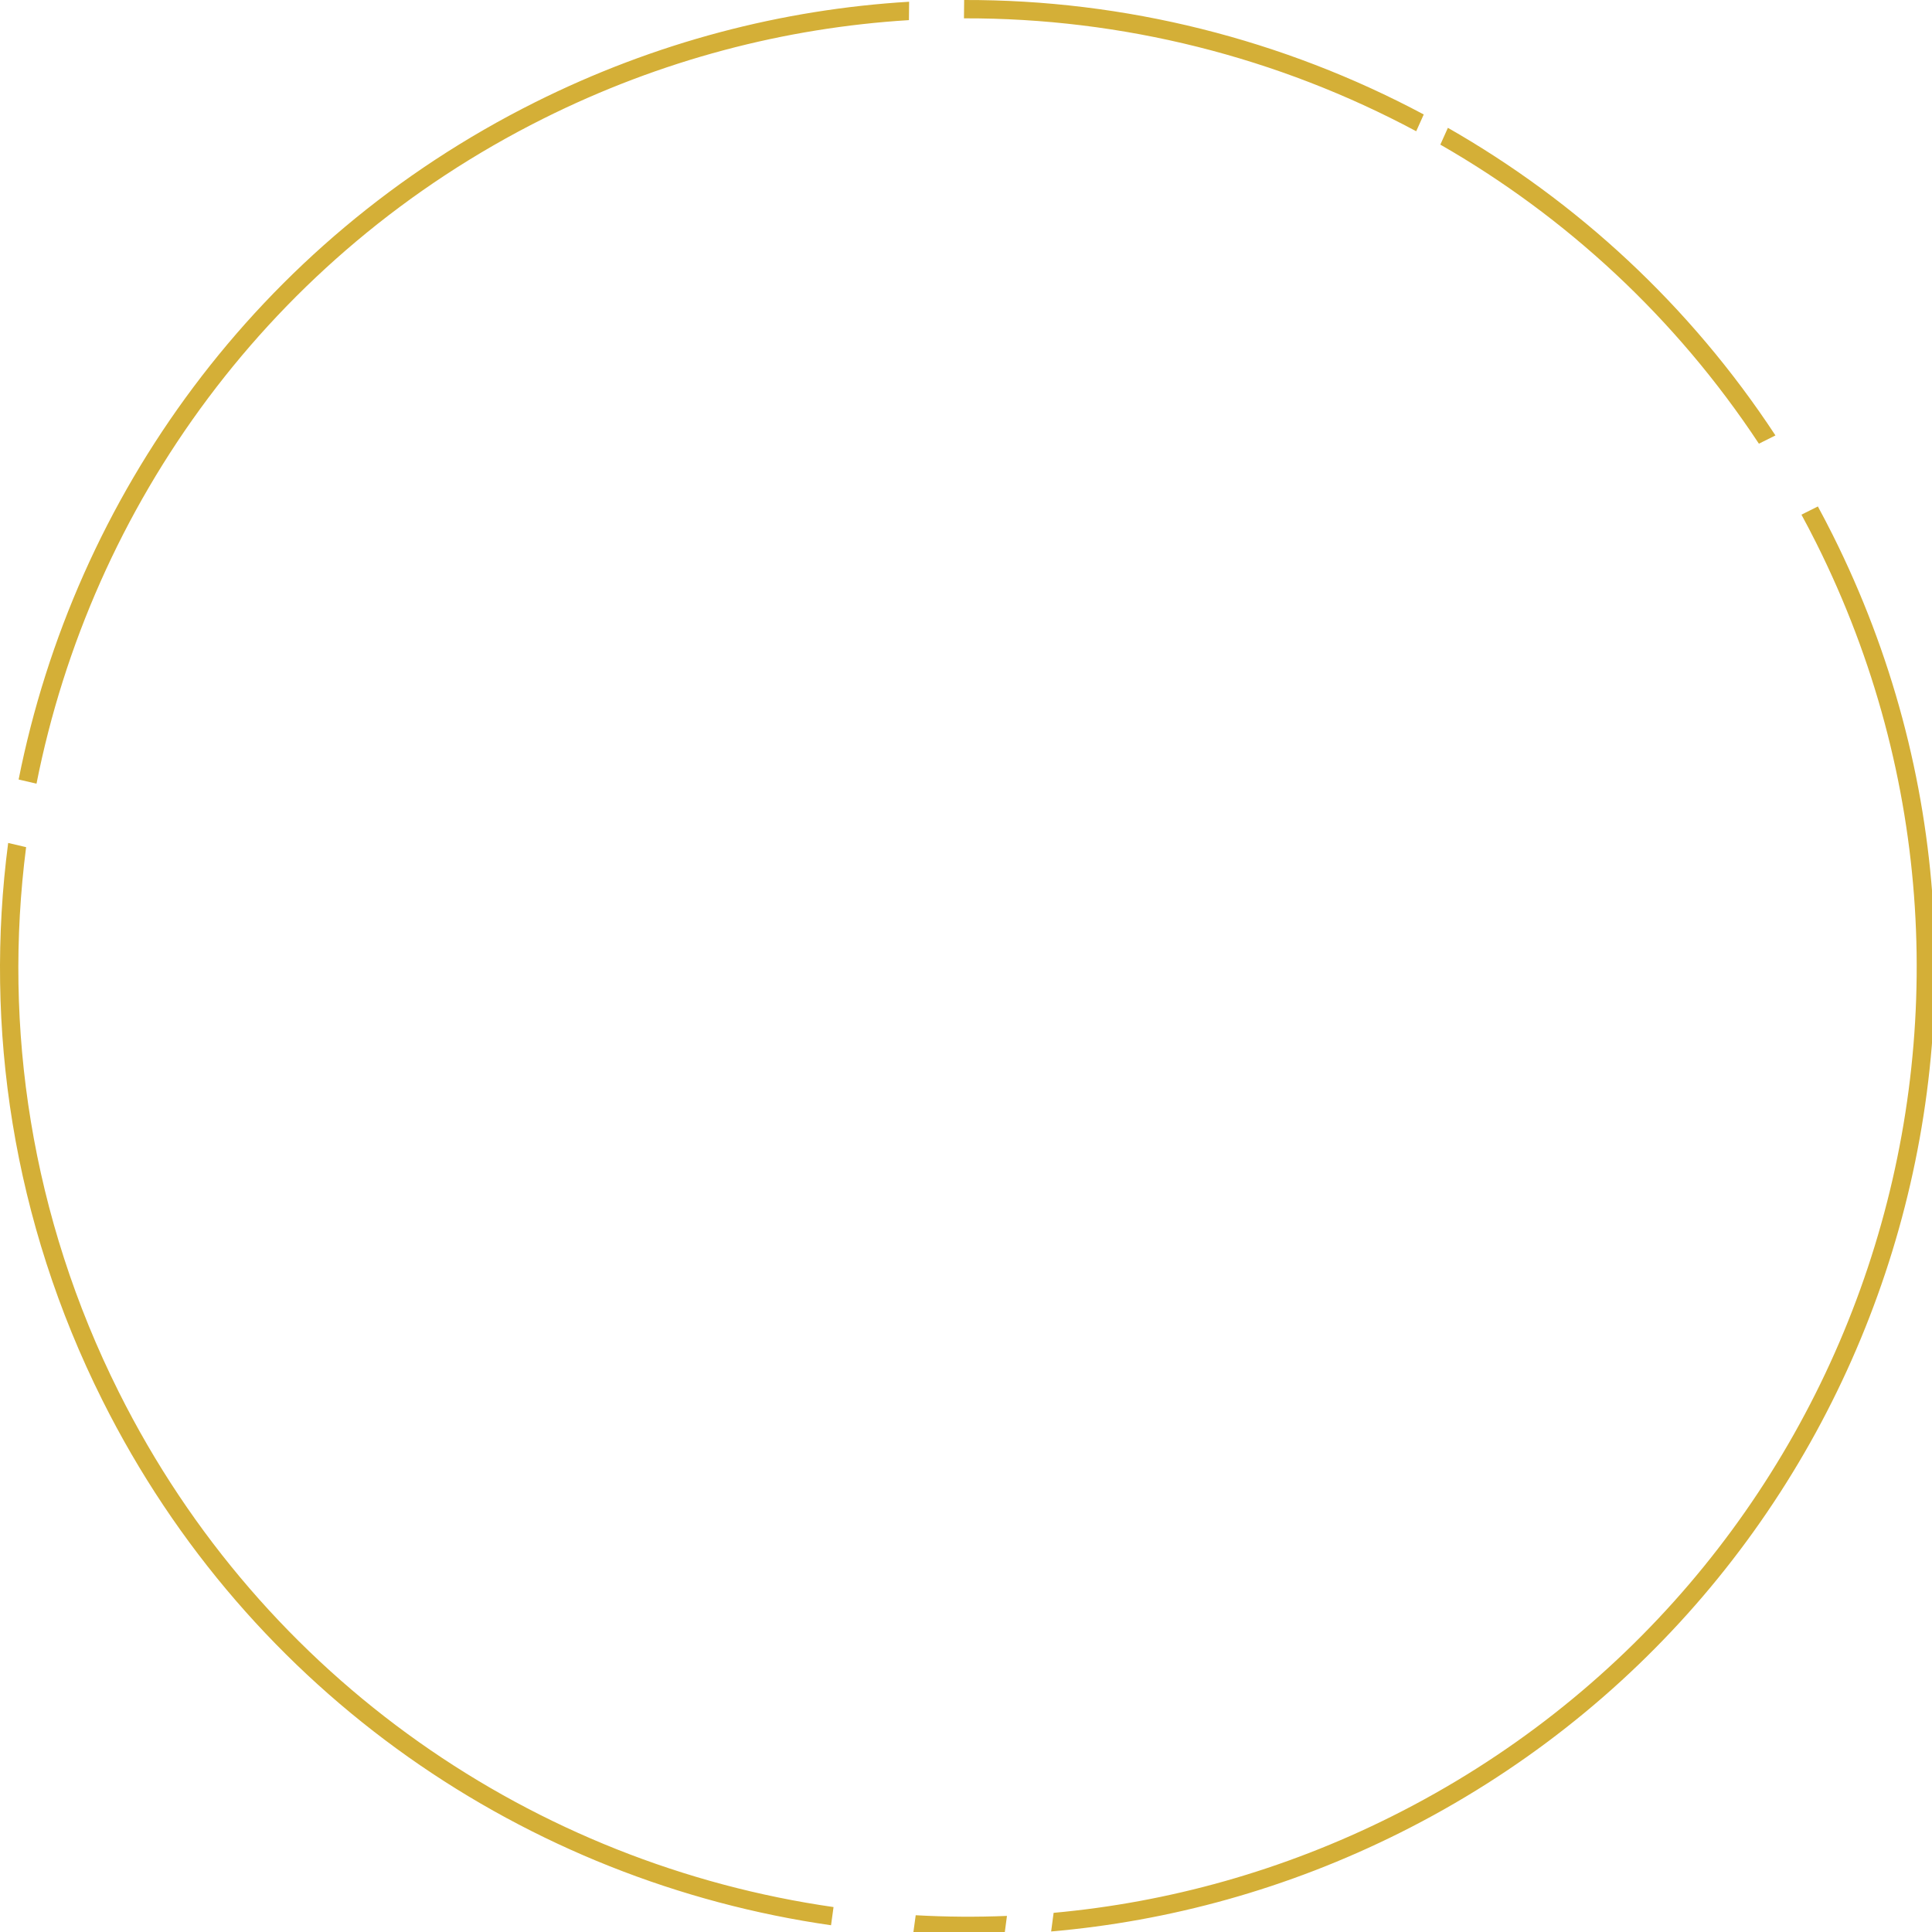 <?xml version="1.0" encoding="UTF-8" standalone="no"?>
<!-- Created with Inkscape (http://www.inkscape.org/) -->

<svg
   width="55.827mm"
   height="55.827mm"
   viewBox="0 0 55.827 55.827"
   version="1.1"
   id="svg1"
   xml:space="preserve"
   xmlns="http://www.w3.org/2000/svg"
   xmlns:svg="http://www.w3.org/2000/svg"><defs
     id="defs1" /><g
     id="layer10"
     transform="translate(-77.126,-120.518)"><g
       style="fill:none"
       id="g10"
       transform="matrix(0.265,0,0,0.265,77.126,120.518)"><path
         fill-rule="evenodd"
         clip-rule="evenodd"
         d="m 114.887,208.578 c 12.494,-1.134 24.991,-4.575 36.889,-10.525 51.116,-25.558 71.835,-87.715 46.277,-138.83 -0.524,-1.047 -1.065,-2.081 -1.62,-3.103 l 1.79,-0.895 c 0.553,1.022 1.095,2.056 1.618,3.103 26.052,52.103 4.933,115.461 -47.17,141.513 -12.272,6.135 -25.167,9.655 -38.053,10.769 z M 157.88,13.938 c 14.057,8.024 26.393,19.347 35.716,33.541 l -1.803,0.901 C 182.701,34.606 170.71,23.598 157.057,15.77 Z M 105.132,3.91297e-4 C 122.661,-0.047 139.902,4.293 155.247,12.482 l -0.822,1.829 C 139.332,6.231 122.364,1.949 105.112,2 Z M 2.031,84.998 C 8.17,54.129 27.999,26.323 58.329,11.158 71.473,4.586 85.334,1.018 99.132,0.19 L 99.111,2.195 C 85.622,3.023 72.073,6.521 59.223,12.946 29.447,27.835 9.987,55.143 3.98,85.453 Z M 99.85,208.84 c 3.303,0.184 6.624,0.211 9.95,0.073 l -0.267,2.013 c -3.329,0.125 -6.651,0.091 -9.956,-0.097 z M 11.158,152.671 C 1.397,133.149 -1.741,112.046 0.89,91.918 l 1.958,0.457 c -2.535,19.686 0.555,40.313 10.099,59.4 15.774,31.548 45.488,51.517 77.943,56.174 l -0.272,1.983 C 57.532,205.189 27.238,184.831 11.158,152.671 Z"
         fill="#d4af37"
         id="path1-0" /></g></g></svg>
